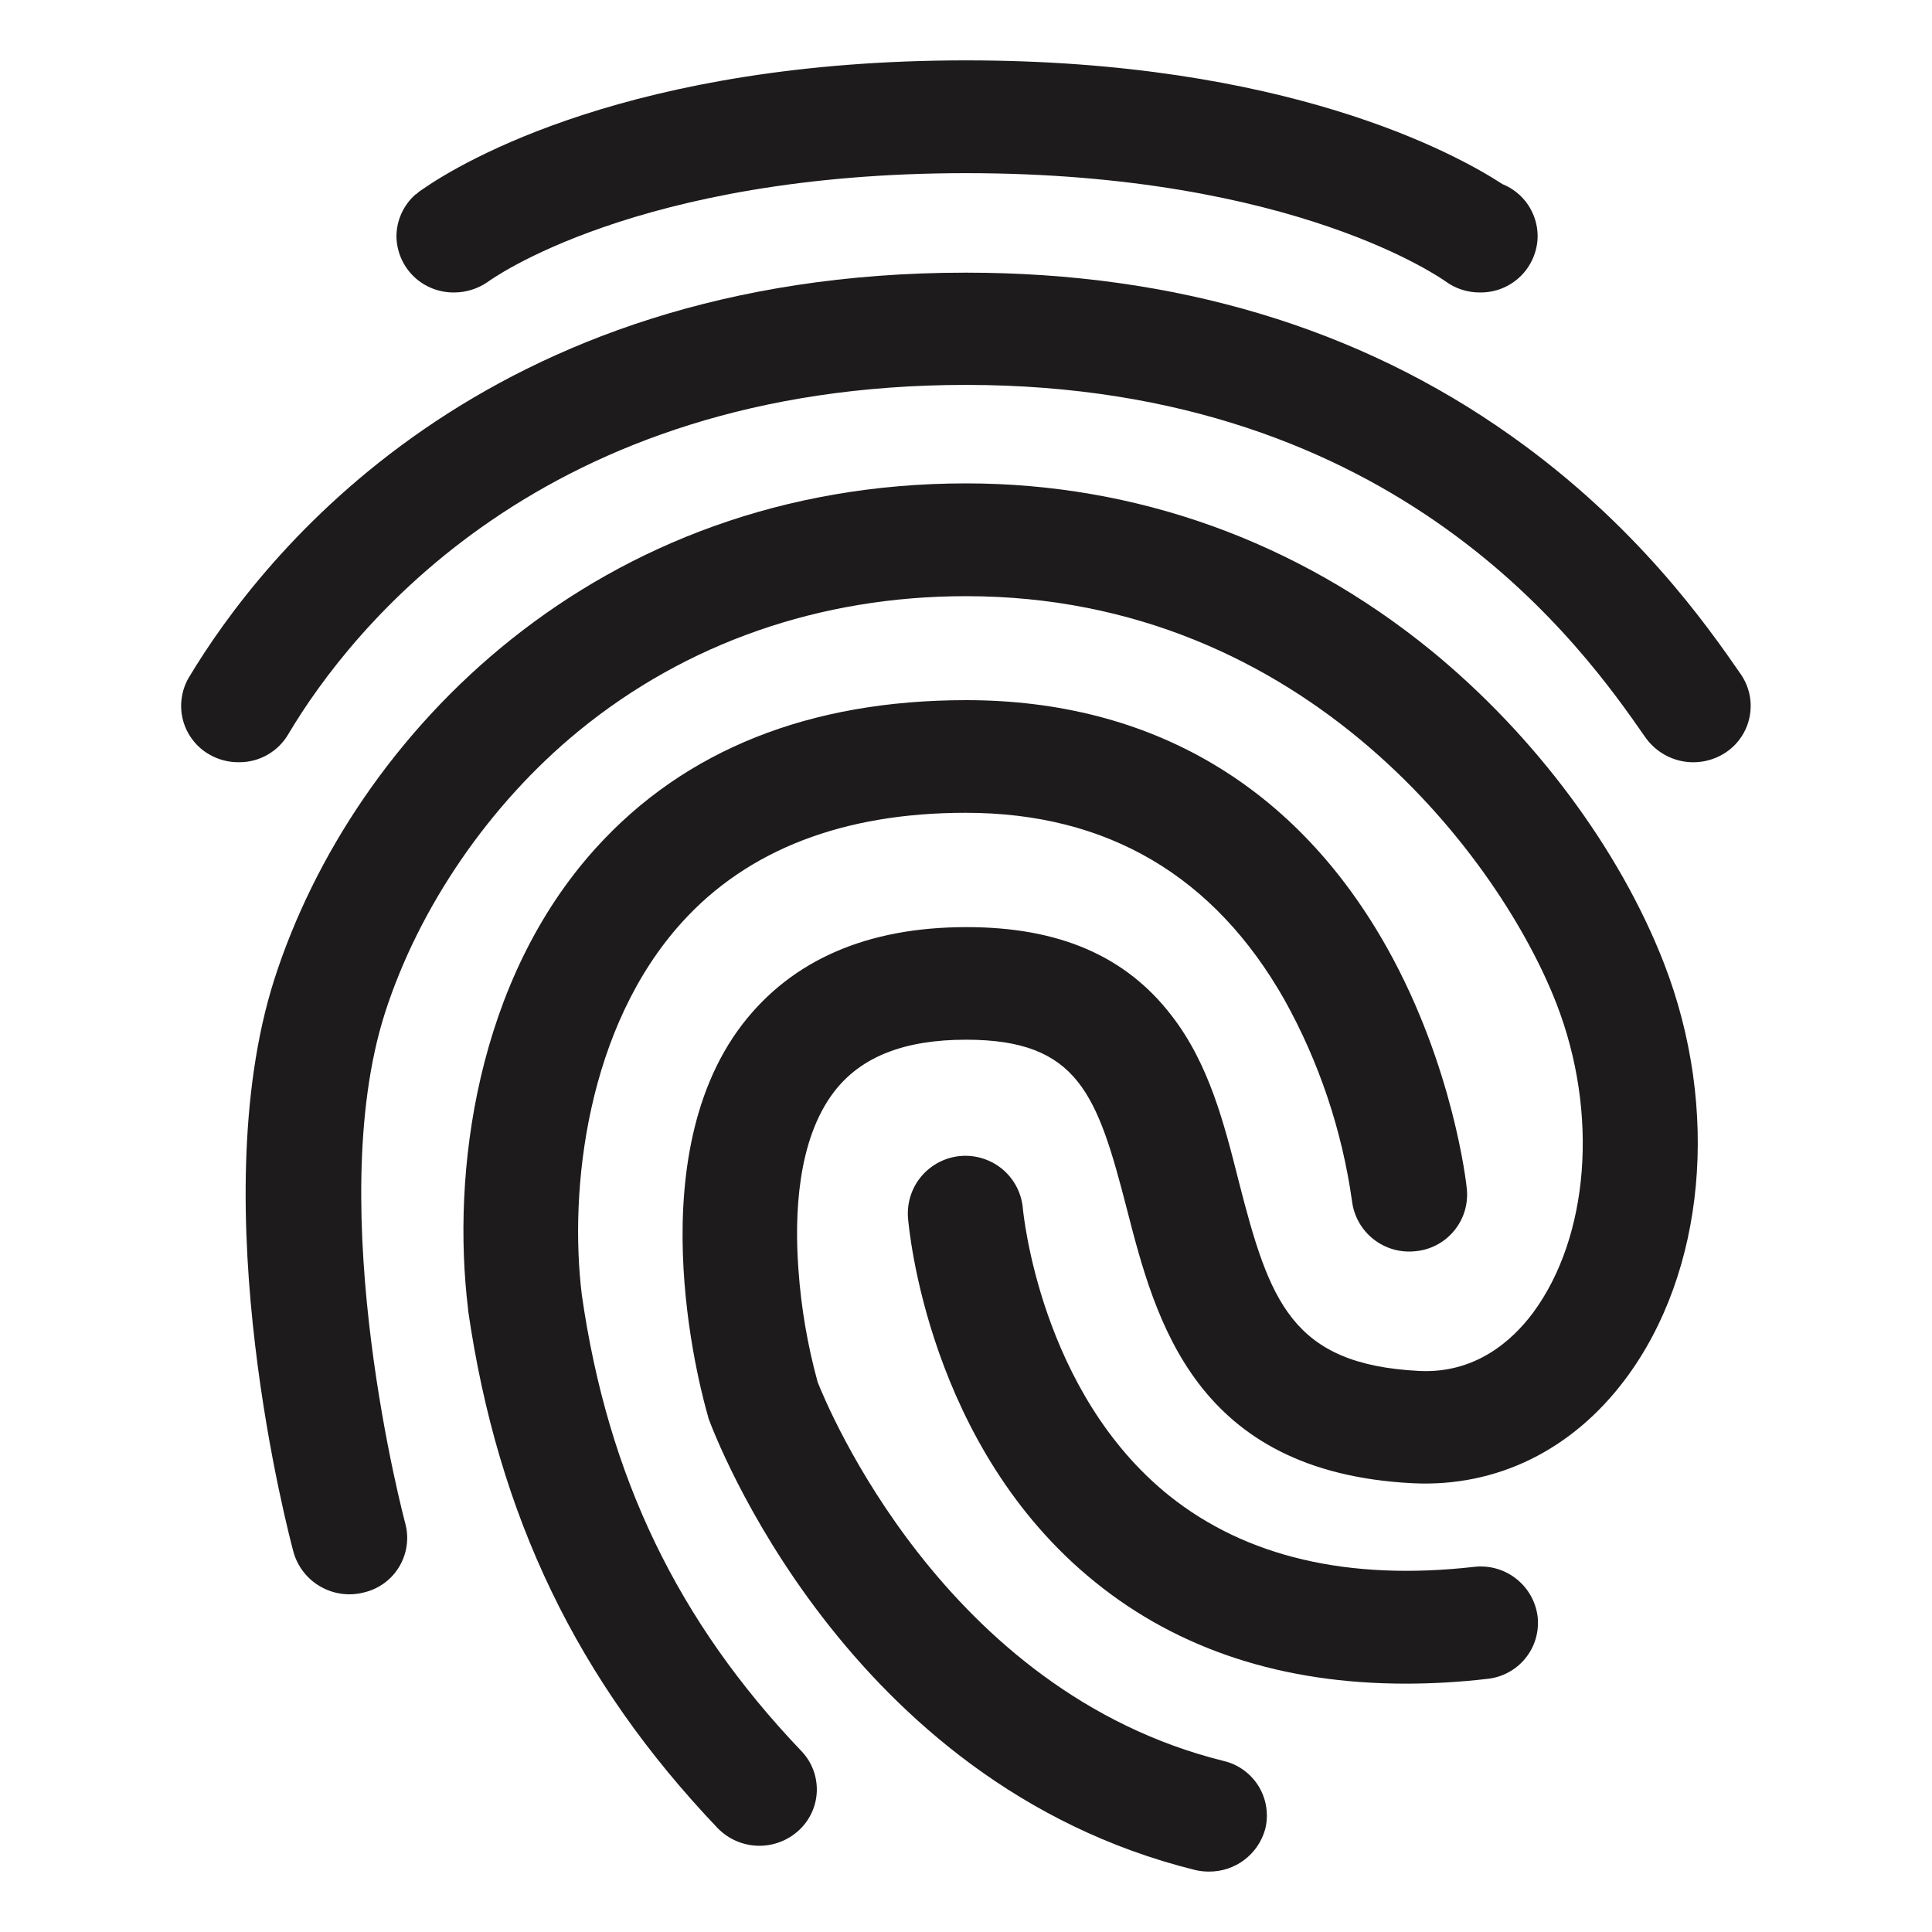 <svg width="40" height="40" viewBox="0 0 40 40" fill="none" xmlns="http://www.w3.org/2000/svg">
<path d="M4.943 15.781C4.732 15.783 4.525 15.729 4.342 15.625C4.207 15.55 4.089 15.448 3.995 15.326C3.9 15.204 3.83 15.065 3.79 14.916C3.75 14.768 3.74 14.612 3.761 14.459C3.781 14.307 3.832 14.159 3.91 14.027C5.417 11.512 9.999 5.645 19.999 5.645C24.333 5.645 28.134 6.783 31.291 9.027C33.889 10.868 35.345 12.952 36.039 13.956C36.127 14.083 36.189 14.226 36.221 14.376C36.253 14.527 36.254 14.683 36.225 14.834C36.196 14.986 36.137 15.13 36.051 15.258C35.966 15.386 35.855 15.496 35.727 15.581C35.464 15.754 35.143 15.819 34.834 15.761C34.524 15.702 34.249 15.525 34.067 15.268C32.812 13.463 28.984 7.969 19.999 7.969C11.23 7.969 7.265 13.024 5.974 15.192C5.87 15.373 5.72 15.523 5.538 15.627C5.357 15.73 5.152 15.784 4.943 15.781Z" fill="#1D1B1B"/>
<path d="M25.038 38.749C24.938 38.75 24.839 38.739 24.742 38.716C17.488 36.919 14.779 29.667 14.669 29.366L14.652 29.299C14.593 29.09 13.137 24.117 15.372 21.205C16.396 19.877 17.954 19.195 20.011 19.195C21.923 19.195 23.303 19.79 24.251 21.02C25.033 22.025 25.345 23.264 25.647 24.458C26.283 26.944 26.741 28.249 29.381 28.384C30.54 28.442 31.302 27.764 31.734 27.187C32.902 25.613 33.105 23.046 32.225 20.78C31.093 17.856 27.079 12.343 20 12.343C16.978 12.343 14.201 13.314 11.975 15.139C10.132 16.651 8.672 18.785 7.968 20.979C6.665 25.063 8.375 31.484 8.391 31.542C8.431 31.692 8.441 31.848 8.419 32.001C8.398 32.154 8.346 32.301 8.267 32.434C8.188 32.567 8.083 32.683 7.959 32.774C7.834 32.866 7.692 32.932 7.542 32.968C7.238 33.049 6.915 33.007 6.641 32.852C6.367 32.698 6.165 32.442 6.078 32.14C6 31.847 4.173 24.999 5.679 20.279C7.32 15.164 12.383 10.008 20.002 10.008C23.523 10.008 26.85 11.205 29.626 13.465C31.776 15.223 33.533 17.584 34.451 19.944C35.619 22.957 35.306 26.339 33.655 28.548C32.555 30.022 30.989 30.792 29.254 30.709C24.733 30.482 23.921 27.327 23.329 25.025C22.719 22.664 22.329 21.526 20.002 21.526C18.724 21.526 17.826 21.877 17.268 22.605C16.506 23.602 16.447 25.159 16.531 26.288C16.586 27.075 16.72 27.855 16.929 28.616C17.115 29.084 19.537 35.022 25.335 36.459C25.485 36.494 25.626 36.559 25.751 36.65C25.875 36.74 25.98 36.855 26.061 36.986C26.14 37.118 26.194 37.264 26.216 37.416C26.239 37.569 26.232 37.724 26.194 37.873C26.123 38.126 25.972 38.348 25.763 38.506C25.555 38.664 25.3 38.749 25.038 38.749Z" fill="#1D1B1B"/>
<path d="M15.728 38.215C15.565 38.215 15.404 38.183 15.254 38.12C15.104 38.056 14.969 37.964 14.856 37.847C11.953 34.8 10.31 31.393 9.692 27.133V27.11C9.346 24.29 9.853 20.297 12.342 17.552C14.178 15.526 16.76 14.496 20.003 14.496C23.837 14.496 26.85 16.279 28.729 19.644C30.092 22.088 30.363 24.524 30.37 24.624C30.384 24.778 30.368 24.934 30.322 25.082C30.276 25.23 30.201 25.367 30.102 25.486C30.003 25.605 29.882 25.703 29.745 25.775C29.608 25.847 29.458 25.892 29.303 25.905C28.992 25.939 28.68 25.849 28.435 25.655C28.189 25.461 28.03 25.178 27.992 24.867C27.786 23.406 27.313 21.994 26.596 20.704C25.14 18.134 22.924 16.828 19.994 16.828C17.463 16.828 15.482 17.59 14.12 19.094C12.156 21.262 11.776 24.602 12.046 26.811C12.587 30.578 14.035 33.575 16.591 36.253C16.698 36.364 16.781 36.495 16.836 36.639C16.891 36.783 16.916 36.937 16.911 37.09C16.905 37.244 16.869 37.395 16.803 37.535C16.738 37.674 16.646 37.799 16.532 37.902C16.311 38.102 16.025 38.213 15.728 38.215Z" fill="#1D1B1B"/>
<path d="M29.101 34.858C26.562 34.858 24.403 34.155 22.676 32.757C19.206 29.961 18.816 25.407 18.799 25.215C18.775 24.899 18.877 24.587 19.082 24.347C19.288 24.107 19.581 23.958 19.896 23.933C20.212 23.909 20.524 24.011 20.765 24.216C21.005 24.422 21.154 24.715 21.178 25.03C21.187 25.098 21.534 28.823 24.209 30.968C25.791 32.232 27.907 32.734 30.514 32.441C30.826 32.403 31.14 32.49 31.387 32.683C31.635 32.876 31.796 33.159 31.835 33.47C31.852 33.624 31.838 33.78 31.795 33.928C31.751 34.077 31.678 34.215 31.58 34.335C31.483 34.455 31.362 34.554 31.225 34.627C31.089 34.7 30.939 34.745 30.785 34.76C30.226 34.825 29.664 34.858 29.101 34.858Z" fill="#1D1B1B"/>
<path d="M31.107 3.812C30.117 3.167 26.604 1.25 19.999 1.25C13.067 1.25 9.546 3.368 8.767 3.906C8.715 3.938 8.667 3.974 8.623 4.016C8.618 4.02 8.612 4.023 8.606 4.023C8.481 4.132 8.381 4.266 8.313 4.416C8.244 4.566 8.209 4.729 8.208 4.895C8.21 5.049 8.243 5.202 8.304 5.344C8.365 5.486 8.454 5.615 8.565 5.723C8.676 5.831 8.808 5.915 8.952 5.972C9.096 6.029 9.249 6.057 9.404 6.055C9.652 6.055 9.894 5.978 10.098 5.837C10.131 5.812 13.162 3.585 20.002 3.585C26.842 3.585 29.889 5.804 29.921 5.82C30.129 5.975 30.382 6.057 30.641 6.055C30.796 6.057 30.95 6.029 31.093 5.972C31.238 5.914 31.369 5.829 31.48 5.721C31.591 5.613 31.679 5.484 31.74 5.342C31.801 5.199 31.834 5.046 31.835 4.891C31.835 4.659 31.766 4.433 31.636 4.24C31.507 4.048 31.322 3.899 31.107 3.812Z" fill="#1D1B1B"/>
</svg>

